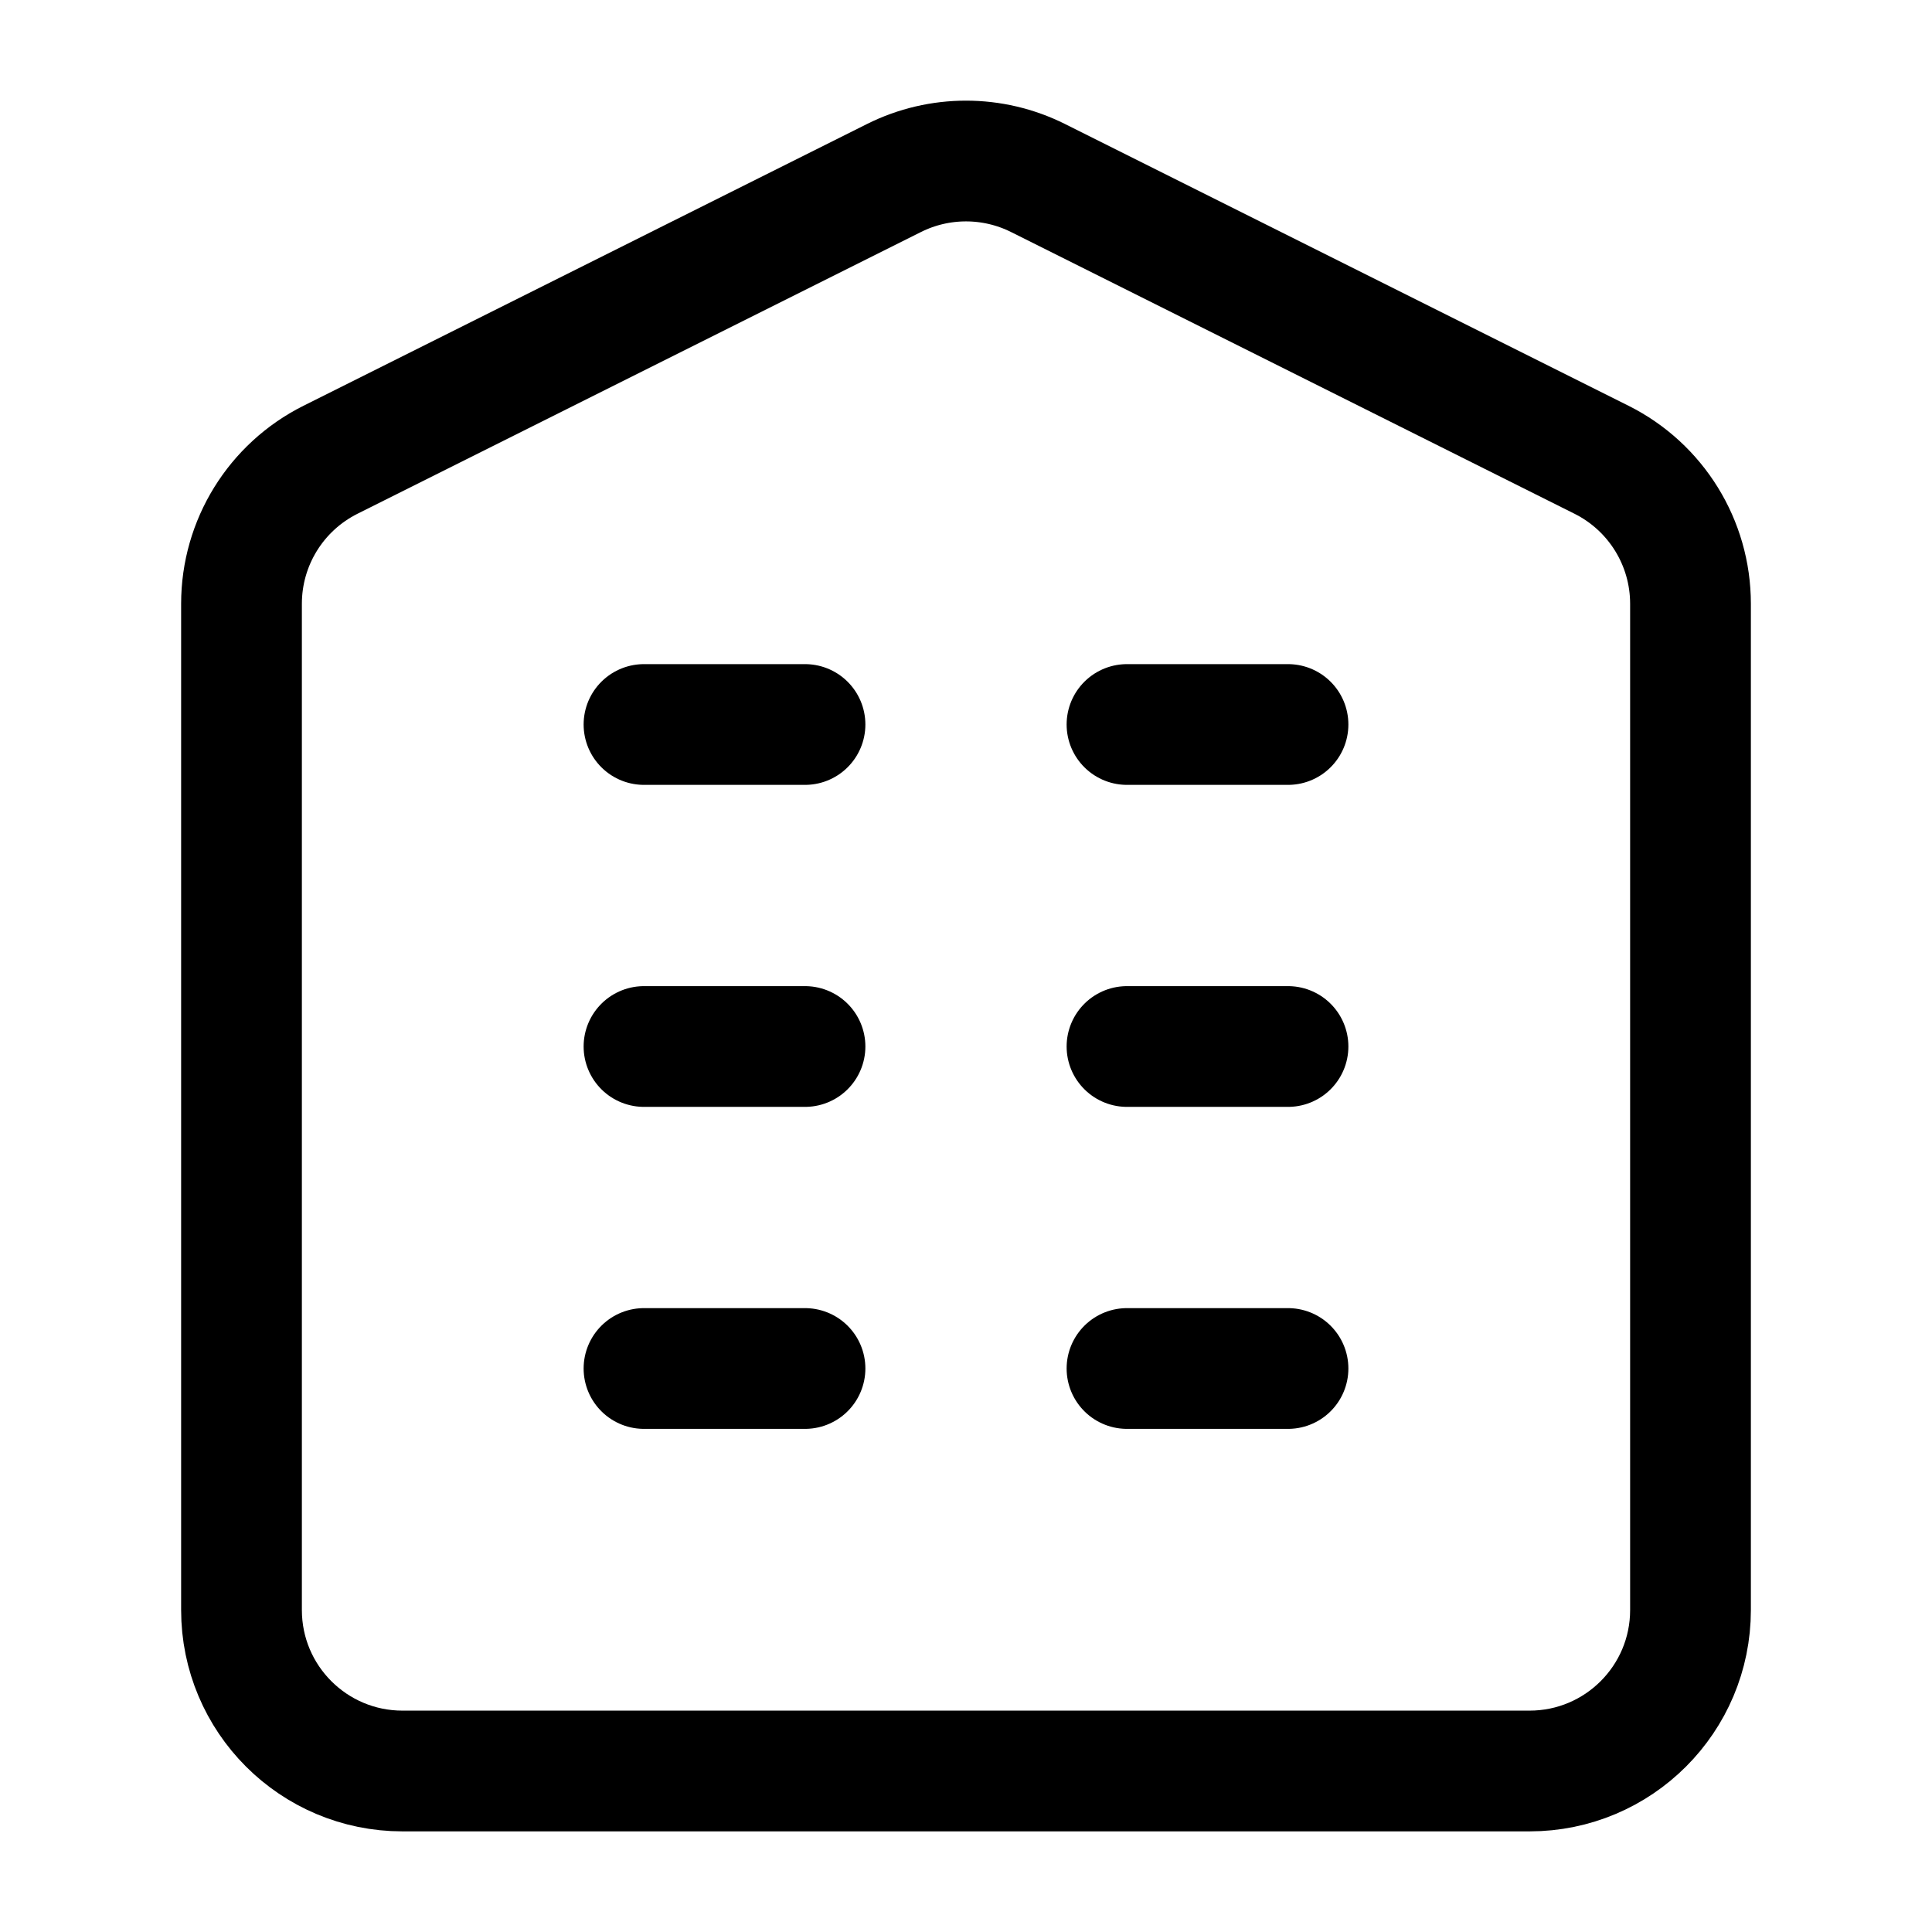 <svg width="24" height="24" viewBox="0 0 24 24" fill="none" xmlns="http://www.w3.org/2000/svg">
    <path d="M5 22H19C20.105 22 21 21.105 21 20V7.5C21 6.742 20.572 6.05 19.894 5.711L12.894 2.211C12.331 1.93 11.669 1.93 11.106 2.211L4.106 5.711C3.428 6.05 3 6.742 3 7.5V20C3 21.105 3.895 22 5 22Z" stroke="currentColor" stroke-width="1.5" stroke-linecap="round" stroke-linejoin="round"/>
    <path d="M10 13H8M16 13H14M10 9H8M10 17H8M16 9H14M16 17H14" stroke="currentColor" stroke-width="1.5" stroke-linecap="round" stroke-linejoin="round"/>
</svg>
